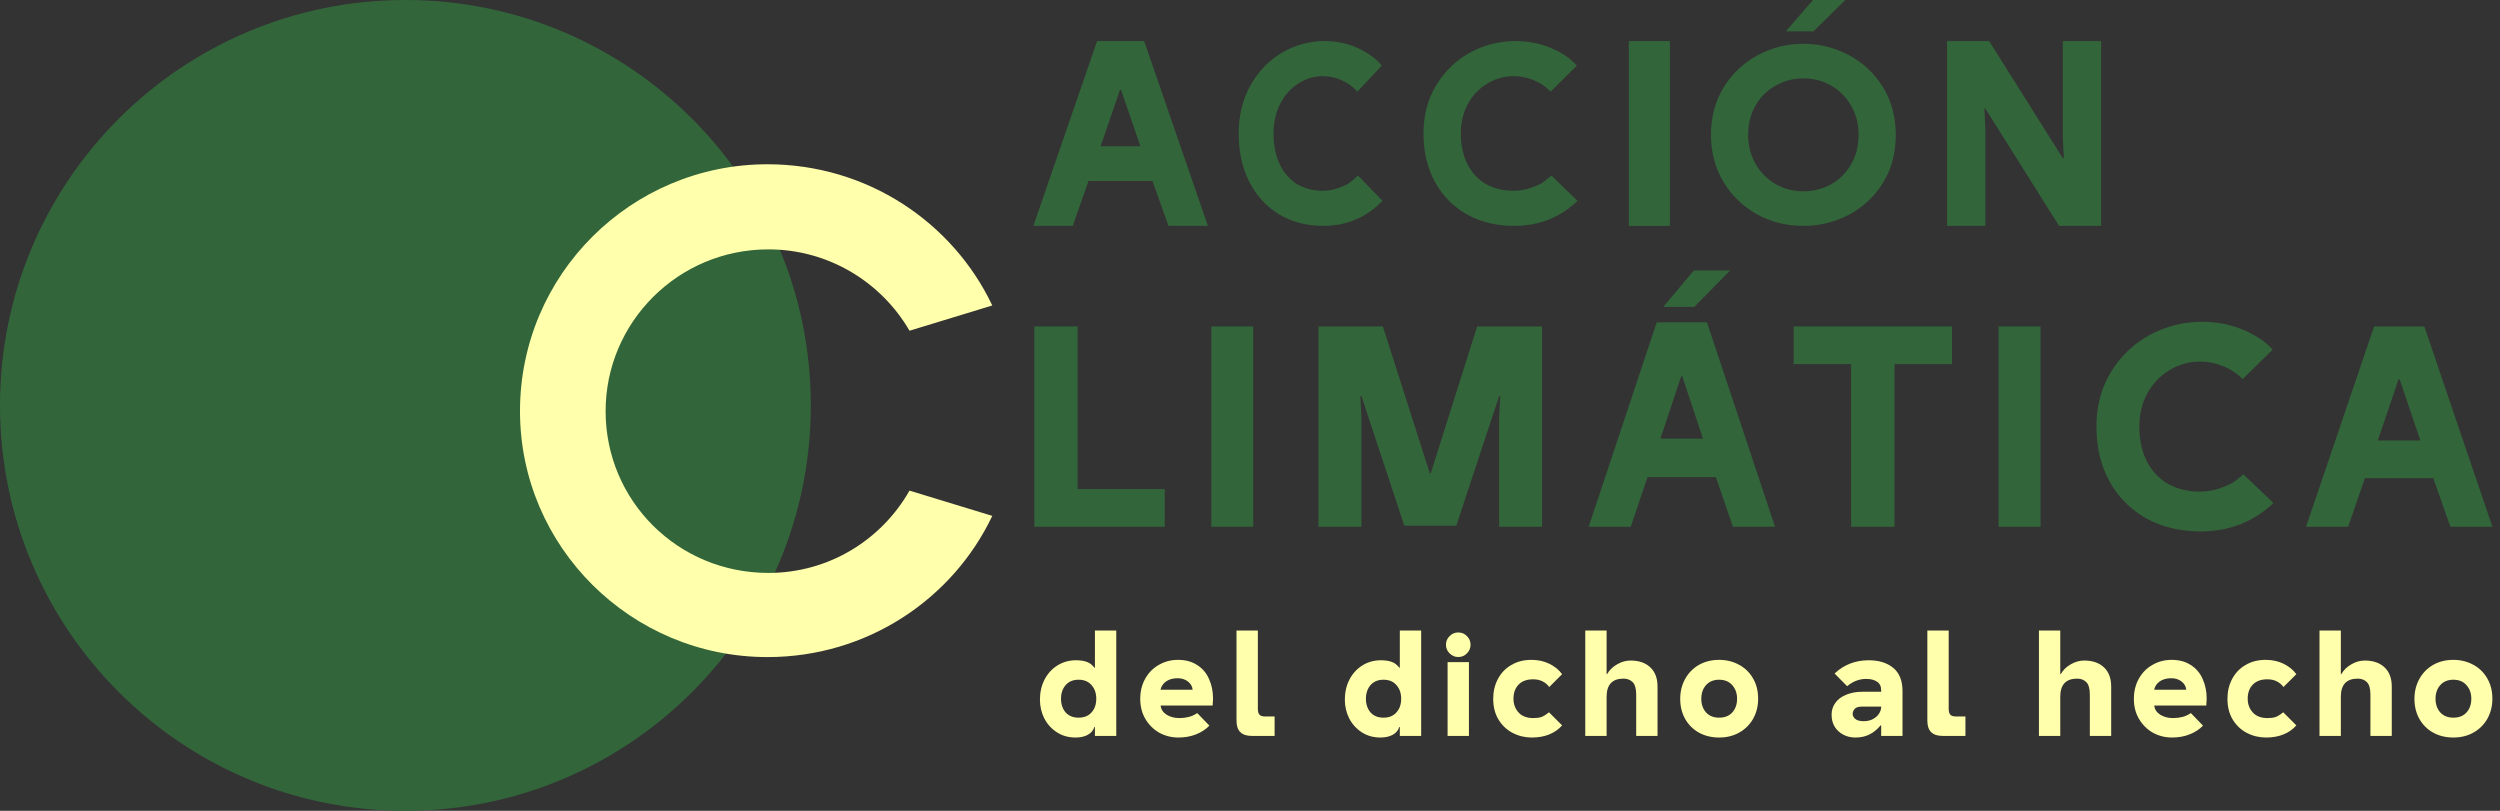 <svg width="222" height="72" viewBox="0 0 222 72" fill="none" xmlns="http://www.w3.org/2000/svg">
<rect x="0" y="0" width="222" height="72" fill="#333333" stroke="none"/>
<path d="M72 36C72 55.882 55.882 72 36 72C16.118 72 0 55.882 0 36C0 16.118 16.118 0 36 0C55.882 0 72 16.118 72 36Z" fill="#32663A"/>
<path d="M210.822 28.988H215.279L221.324 46.775H217.59L216.073 42.456H210.005L208.511 46.775H204.777L210.822 28.988ZM214.929 39.112L213.085 33.678H212.992L211.148 39.112H214.929Z" fill="#32663A"/>
<path d="M195.427 47.189C193.602 47.189 191.99 46.804 190.593 46.035C189.195 45.249 188.108 44.157 187.33 42.759C186.552 41.346 186.163 39.72 186.163 37.882C186.163 36.044 186.599 34.418 187.473 33.004C188.346 31.59 189.497 30.499 190.926 29.729C192.371 28.959 193.919 28.575 195.57 28.575C197.269 28.575 198.825 28.983 200.238 29.8C200.858 30.145 201.382 30.562 201.81 31.049L199.143 33.664C198.651 33.161 198.071 32.776 197.404 32.51C196.753 32.242 196.071 32.109 195.356 32.109C194.387 32.109 193.49 32.36 192.665 32.863C191.839 33.35 191.18 34.033 190.688 34.913C190.212 35.793 189.973 36.782 189.973 37.882C189.973 39.06 190.196 40.089 190.64 40.969C191.085 41.833 191.712 42.5 192.522 42.971C193.347 43.427 194.292 43.655 195.356 43.655C196.293 43.655 197.245 43.403 198.214 42.901C198.436 42.759 198.77 42.5 199.214 42.123L201.882 44.668C201.024 45.485 200.048 46.113 198.952 46.553C197.857 46.977 196.682 47.189 195.427 47.189Z" fill="#32663A"/>
<path d="M177.476 28.988H181.199V46.775H177.476V28.988Z" fill="#32663A"/>
<path d="M164.383 32.332H159.275V28.988H173.339V32.332H168.231V46.775H164.383V32.332Z" fill="#32663A"/>
<path d="M147.118 28.622H151.576L157.62 46.775H153.886L152.369 42.367H146.301L144.808 46.775H141.074L147.118 28.622ZM151.225 38.955L149.382 33.409H149.288L147.445 38.955H151.225ZM150.409 24.024H153.629L150.455 27.247H147.701L150.409 24.024Z" fill="#32663A"/>
<path d="M117.082 28.988H122.798L126.962 42.015H127.056L131.173 28.988H136.937V46.775H133.126V37.022L133.22 35.165H133.126L129.315 46.682H124.704L120.893 35.165H120.799L120.893 37.022V46.775H117.082V28.988Z" fill="#32663A"/>
<path d="M107.567 28.988H111.29V46.775H107.567V28.988Z" fill="#32663A"/>
<path d="M91.848 28.988H95.693V43.431H103.431V46.775H91.848V28.988Z" fill="#32663A"/>
<path d="M172.904 3.647H176.637L183.181 14.055H183.265L183.181 12.154V3.647H186.579V20.058H182.846L176.302 9.65H176.218L176.302 11.55V20.058H172.904V3.647Z" fill="#32663A"/>
<path d="M160.14 20.058C158.63 20.058 157.245 19.71 155.985 19.014C154.739 18.304 153.748 17.335 153.014 16.108C152.294 14.866 151.934 13.488 151.934 11.973C151.934 10.377 152.315 8.965 153.077 7.737C153.838 6.508 154.849 5.56 156.11 4.892C157.37 4.223 158.713 3.889 160.14 3.889C161.566 3.889 162.909 4.223 164.17 4.892C165.43 5.56 166.441 6.508 167.202 7.737C167.964 8.965 168.345 10.377 168.345 11.973C168.345 13.597 167.964 15.023 167.202 16.251C166.441 17.465 165.43 18.407 164.17 19.075C162.909 19.73 161.566 20.058 160.14 20.058ZM155.237 11.973C155.237 12.915 155.452 13.767 155.881 14.531C156.31 15.296 156.899 15.896 157.647 16.333C158.395 16.769 159.226 16.988 160.14 16.988C160.998 16.988 161.801 16.79 162.549 16.394C163.297 15.985 163.9 15.398 164.357 14.634C164.814 13.87 165.042 12.983 165.042 11.973C165.042 11.032 164.827 10.179 164.398 9.415C163.969 8.651 163.38 8.05 162.632 7.614C161.885 7.177 161.054 6.959 160.14 6.959C159.281 6.959 158.478 7.163 157.73 7.573C156.982 7.968 156.38 8.548 155.923 9.312C155.466 10.077 155.237 10.963 155.237 11.973ZM160.991 0H163.858L161.033 2.784H158.582L160.991 0Z" fill="#32663A"/>
<path d="M144.641 3.647H148.287V20.058H144.641V3.647Z" fill="#32663A"/>
<path d="M134.467 20.058C132.878 20.058 131.476 19.718 130.261 19.04C129.045 18.347 128.099 17.385 127.422 16.152C126.745 14.906 126.406 13.472 126.406 11.852C126.406 10.232 126.786 8.798 127.546 7.552C128.306 6.306 129.307 5.343 130.551 4.665C131.808 3.986 133.155 3.647 134.591 3.647C136.069 3.647 137.423 4.007 138.652 4.727C139.191 5.032 139.647 5.399 140.02 5.828L137.699 8.134C137.271 7.691 136.767 7.351 136.187 7.116C135.62 6.88 135.026 6.763 134.405 6.763C133.562 6.763 132.782 6.984 132.063 7.427C131.345 7.857 130.772 8.459 130.343 9.235C129.929 10.01 129.722 10.883 129.722 11.852C129.722 12.891 129.915 13.798 130.302 14.573C130.689 15.335 131.234 15.924 131.939 16.339C132.657 16.741 133.479 16.942 134.405 16.942C135.22 16.942 136.049 16.72 136.891 16.277C137.085 16.152 137.375 15.924 137.761 15.591L140.082 17.835C139.336 18.555 138.487 19.109 137.533 19.497C136.58 19.87 135.558 20.058 134.467 20.058Z" fill="#32663A"/>
<path d="M117.519 20.058C116.036 20.058 114.727 19.718 113.593 19.04C112.458 18.347 111.575 17.385 110.943 16.152C110.312 14.906 109.996 13.472 109.996 11.852C109.996 10.232 110.35 8.798 111.059 7.552C111.768 6.306 112.703 5.343 113.864 4.665C115.037 3.986 116.294 3.647 117.635 3.647C119.014 3.647 120.278 4.007 121.425 4.727C121.928 5.032 122.354 5.399 122.702 5.828L120.536 8.134C120.136 7.691 119.665 7.351 119.124 7.116C118.595 6.88 118.041 6.763 117.461 6.763C116.674 6.763 115.946 6.984 115.275 7.427C114.605 7.857 114.07 8.459 113.67 9.235C113.283 10.01 113.09 10.883 113.09 11.852C113.09 12.891 113.271 13.798 113.632 14.573C113.993 15.335 114.502 15.924 115.159 16.339C115.83 16.741 116.597 16.942 117.461 16.942C118.221 16.942 118.995 16.72 119.781 16.277C119.962 16.152 120.233 15.924 120.594 15.591L122.76 17.835C122.063 18.555 121.271 19.109 120.381 19.497C119.491 19.87 118.537 20.058 117.519 20.058Z" fill="#32663A"/>
<path d="M97.423 3.647H101.599L107.261 20.058H103.763L102.342 16.073H96.658L95.259 20.058H91.762L97.423 3.647ZM101.271 12.988L99.544 7.974H99.457L97.73 12.988H101.271Z" fill="#32663A"/>
<path d="M217.857 65.492C217.194 65.492 216.598 65.349 216.07 65.061C215.551 64.773 215.143 64.369 214.847 63.849C214.551 63.33 214.403 62.73 214.403 62.05C214.403 61.41 214.547 60.827 214.835 60.299C215.123 59.771 215.527 59.356 216.046 59.052C216.574 58.748 217.178 58.596 217.857 58.596C218.505 58.596 219.093 58.74 219.621 59.028C220.148 59.308 220.564 59.711 220.868 60.239C221.172 60.759 221.324 61.362 221.324 62.05C221.324 62.69 221.18 63.273 220.892 63.801C220.604 64.321 220.196 64.733 219.669 65.037C219.141 65.341 218.537 65.492 217.857 65.492ZM216.274 62.05C216.274 62.538 216.414 62.942 216.694 63.261C216.982 63.573 217.37 63.729 217.857 63.729C218.361 63.729 218.753 63.573 219.033 63.261C219.313 62.942 219.453 62.538 219.453 62.05C219.453 61.562 219.309 61.159 219.021 60.839C218.741 60.519 218.353 60.359 217.857 60.359C217.37 60.359 216.982 60.519 216.694 60.839C216.414 61.159 216.274 61.562 216.274 62.05Z" fill="#FFFFAC"/>
<path d="M205.972 55.993H207.867V59.855H207.915C208.107 59.511 208.395 59.227 208.779 59.004C209.17 58.772 209.574 58.656 209.99 58.656C210.742 58.656 211.329 58.86 211.753 59.267C212.177 59.667 212.389 60.235 212.389 60.971V65.348H210.494V61.702C210.494 61.158 210.39 60.783 210.182 60.575C209.974 60.367 209.702 60.263 209.366 60.263C208.367 60.263 207.867 60.799 207.867 61.87V65.348H205.972V55.993Z" fill="#FFFFAC"/>
<path d="M201.227 65.492C200.619 65.492 200.052 65.356 199.524 65.085C199.004 64.813 198.584 64.417 198.265 63.897C197.953 63.377 197.797 62.762 197.797 62.05C197.797 61.403 197.937 60.815 198.217 60.287C198.496 59.759 198.892 59.348 199.404 59.052C199.916 58.748 200.511 58.596 201.191 58.596C201.783 58.596 202.314 58.712 202.786 58.944C203.258 59.176 203.634 59.483 203.914 59.867L202.774 61.007C202.606 60.783 202.406 60.615 202.175 60.503C201.943 60.383 201.663 60.323 201.335 60.323C200.783 60.323 200.355 60.479 200.052 60.791C199.748 61.103 199.596 61.522 199.596 62.05C199.596 62.53 199.748 62.938 200.052 63.273C200.355 63.601 200.787 63.765 201.347 63.765C201.627 63.765 201.859 63.737 202.043 63.681C202.227 63.625 202.462 63.481 202.75 63.25L203.914 64.413C203.61 64.765 203.23 65.033 202.774 65.216C202.326 65.4 201.811 65.492 201.227 65.492Z" fill="#FFFFAC"/>
<path d="M192.87 65.492C192.27 65.492 191.711 65.353 191.191 65.073C190.679 64.785 190.267 64.381 189.956 63.861C189.644 63.342 189.488 62.742 189.488 62.062C189.488 61.391 189.636 60.791 189.932 60.263C190.227 59.735 190.631 59.328 191.143 59.04C191.655 58.744 192.222 58.596 192.846 58.596C193.51 58.596 194.073 58.748 194.537 59.052C195.009 59.348 195.361 59.759 195.593 60.287C195.833 60.807 195.953 61.395 195.953 62.05C195.953 62.17 195.941 62.37 195.917 62.65H191.299C191.331 62.986 191.507 63.258 191.827 63.465C192.146 63.665 192.526 63.765 192.966 63.765C193.254 63.765 193.526 63.733 193.782 63.669C194.046 63.605 194.301 63.489 194.549 63.322L195.629 64.437C195.301 64.773 194.901 65.033 194.429 65.216C193.966 65.4 193.446 65.492 192.87 65.492ZM194.141 61.247C194.109 60.951 193.97 60.707 193.722 60.515C193.474 60.323 193.17 60.227 192.81 60.227C192.402 60.227 192.063 60.319 191.791 60.503C191.527 60.687 191.359 60.935 191.287 61.247H194.141Z" fill="#FFFFAC"/>
<path d="M181.057 55.993H182.952V59.855H183C183.192 59.511 183.479 59.227 183.863 59.004C184.255 58.772 184.659 58.656 185.075 58.656C185.826 58.656 186.414 58.86 186.838 59.267C187.262 59.667 187.473 60.235 187.473 60.971V65.348H185.578V61.702C185.578 61.158 185.474 60.783 185.267 60.575C185.059 60.367 184.787 60.263 184.451 60.263C183.451 60.263 182.952 60.799 182.952 61.87V65.348H181.057V55.993Z" fill="#FFFFAC"/>
<path d="M172.492 65.348C171.597 65.348 171.149 64.901 171.149 64.005V55.993H173.044V62.938C173.044 63.185 173.092 63.361 173.188 63.465C173.284 63.569 173.444 63.621 173.668 63.621H174.531V65.348H172.492Z" fill="#FFFFAC"/>
<path d="M162.91 59.807C163.741 59.024 164.753 58.632 165.944 58.632C166.848 58.632 167.571 58.856 168.115 59.304C168.667 59.752 168.943 60.443 168.943 61.379V65.349H167.048V64.413H167C166.688 64.781 166.352 65.053 165.992 65.229C165.64 65.405 165.224 65.493 164.745 65.493C164.377 65.493 164.033 65.413 163.713 65.253C163.393 65.093 163.134 64.861 162.934 64.557C162.742 64.253 162.646 63.889 162.646 63.466C162.646 63.066 162.758 62.714 162.982 62.41C163.206 62.098 163.525 61.858 163.941 61.691C164.357 61.515 164.841 61.427 165.392 61.427H167.048V61.295C167.048 60.951 166.928 60.699 166.688 60.539C166.448 60.371 166.124 60.287 165.716 60.287C165.42 60.287 165.133 60.339 164.853 60.443C164.581 60.539 164.305 60.703 164.025 60.935L162.91 59.807ZM164.517 63.394C164.517 63.554 164.593 63.702 164.745 63.837C164.897 63.973 165.145 64.041 165.488 64.041C165.816 64.041 166.096 63.977 166.328 63.849C166.568 63.714 166.748 63.55 166.868 63.358C166.988 63.158 167.048 62.97 167.048 62.794V62.746H165.344C165.033 62.746 164.817 62.814 164.697 62.95C164.577 63.086 164.517 63.234 164.517 63.394Z" fill="#FFFFAC"/>
<path d="M152.657 65.492C151.994 65.492 151.398 65.349 150.87 65.061C150.351 64.773 149.943 64.369 149.647 63.849C149.351 63.33 149.203 62.73 149.203 62.05C149.203 61.41 149.347 60.827 149.635 60.299C149.923 59.771 150.327 59.356 150.846 59.052C151.374 58.748 151.978 58.596 152.657 58.596C153.305 58.596 153.893 58.74 154.42 59.028C154.948 59.308 155.364 59.711 155.668 60.239C155.972 60.759 156.124 61.362 156.124 62.05C156.124 62.69 155.98 63.273 155.692 63.801C155.404 64.321 154.996 64.733 154.468 65.037C153.941 65.341 153.337 65.492 152.657 65.492ZM151.074 62.05C151.074 62.538 151.214 62.942 151.494 63.261C151.782 63.573 152.17 63.729 152.657 63.729C153.161 63.729 153.553 63.573 153.833 63.261C154.113 62.942 154.253 62.538 154.253 62.05C154.253 61.562 154.109 61.159 153.821 60.839C153.541 60.519 153.153 60.359 152.657 60.359C152.17 60.359 151.782 60.519 151.494 60.839C151.214 61.159 151.074 61.562 151.074 62.05Z" fill="#FFFFAC"/>
<path d="M140.772 55.993H142.667V59.855H142.715C142.907 59.511 143.195 59.227 143.579 59.004C143.97 58.772 144.374 58.656 144.79 58.656C145.542 58.656 146.129 58.86 146.553 59.267C146.977 59.667 147.189 60.235 147.189 60.971V65.348H145.294V61.702C145.294 61.158 145.19 60.783 144.982 60.575C144.774 60.367 144.502 60.263 144.166 60.263C143.167 60.263 142.667 60.799 142.667 61.87V65.348H140.772V55.993Z" fill="#FFFFAC"/>
<path d="M136.027 65.492C135.419 65.492 134.852 65.356 134.324 65.085C133.804 64.813 133.384 64.417 133.065 63.897C132.753 63.377 132.597 62.762 132.597 62.05C132.597 61.403 132.737 60.815 133.017 60.287C133.296 59.759 133.692 59.348 134.204 59.052C134.716 58.748 135.311 58.596 135.991 58.596C136.583 58.596 137.114 58.712 137.586 58.944C138.058 59.176 138.434 59.483 138.714 59.867L137.574 61.007C137.406 60.783 137.206 60.615 136.975 60.503C136.743 60.383 136.463 60.323 136.135 60.323C135.583 60.323 135.155 60.479 134.852 60.791C134.548 61.103 134.396 61.522 134.396 62.05C134.396 62.53 134.548 62.938 134.852 63.273C135.155 63.601 135.587 63.765 136.147 63.765C136.427 63.765 136.659 63.737 136.843 63.681C137.027 63.625 137.262 63.481 137.55 63.25L138.714 64.413C138.41 64.765 138.03 65.033 137.574 65.216C137.126 65.4 136.611 65.492 136.027 65.492Z" fill="#FFFFAC"/>
<path d="M128.546 58.8H130.441V65.348H128.546V58.8ZM128.402 57.253C128.402 56.949 128.51 56.693 128.726 56.485C128.942 56.269 129.198 56.161 129.494 56.161C129.798 56.161 130.053 56.269 130.261 56.485C130.477 56.693 130.585 56.949 130.585 57.253C130.585 57.548 130.477 57.804 130.261 58.02C130.053 58.236 129.798 58.344 129.494 58.344C129.198 58.344 128.942 58.236 128.726 58.02C128.51 57.804 128.402 57.548 128.402 57.253Z" fill="#FFFFAC"/>
<path d="M122.577 65.492C121.953 65.492 121.401 65.336 120.922 65.025C120.442 64.713 120.07 64.301 119.806 63.789C119.55 63.277 119.422 62.726 119.422 62.134C119.422 61.47 119.558 60.875 119.83 60.347C120.11 59.811 120.494 59.391 120.982 59.088C121.469 58.784 122.017 58.632 122.625 58.632C123.017 58.632 123.336 58.68 123.584 58.776C123.84 58.864 124.064 59.036 124.256 59.291H124.304V55.993H126.199V65.348H124.304V64.557H124.256C124.16 64.861 123.964 65.093 123.668 65.252C123.38 65.412 123.017 65.492 122.577 65.492ZM121.293 62.05C121.293 62.538 121.429 62.942 121.701 63.261C121.981 63.573 122.365 63.729 122.853 63.729C123.348 63.729 123.732 63.573 124.004 63.261C124.284 62.95 124.424 62.546 124.424 62.05C124.424 61.554 124.284 61.151 124.004 60.839C123.732 60.519 123.348 60.359 122.853 60.359C122.365 60.359 121.981 60.519 121.701 60.839C121.429 61.158 121.293 61.562 121.293 62.05Z" fill="#FFFFAC"/>
<path d="M111.146 65.348C110.25 65.348 109.802 64.901 109.802 64.005V55.993H111.698V62.938C111.698 63.185 111.745 63.361 111.841 63.465C111.937 63.569 112.097 63.621 112.321 63.621H113.185V65.348H111.146Z" fill="#FFFFAC"/>
<path d="M104.636 65.492C104.036 65.492 103.476 65.353 102.957 65.073C102.445 64.785 102.033 64.381 101.721 63.861C101.409 63.342 101.253 62.742 101.253 62.062C101.253 61.391 101.401 60.791 101.697 60.263C101.993 59.735 102.397 59.328 102.909 59.04C103.42 58.744 103.988 58.596 104.612 58.596C105.275 58.596 105.839 58.748 106.303 59.052C106.775 59.348 107.126 59.759 107.358 60.287C107.598 60.807 107.718 61.395 107.718 62.05C107.718 62.17 107.706 62.37 107.682 62.65H103.064C103.096 62.986 103.272 63.258 103.592 63.465C103.912 63.665 104.292 63.765 104.732 63.765C105.019 63.765 105.291 63.733 105.547 63.669C105.811 63.605 106.067 63.489 106.315 63.322L107.394 64.437C107.066 64.773 106.667 65.033 106.195 65.216C105.731 65.4 105.211 65.492 104.636 65.492ZM105.907 61.247C105.875 60.951 105.735 60.707 105.487 60.515C105.239 60.323 104.936 60.227 104.576 60.227C104.168 60.227 103.828 60.319 103.556 60.503C103.292 60.687 103.124 60.935 103.052 61.247H105.907Z" fill="#FFFFAC"/>
<path d="M95.502 65.492C94.878 65.492 94.326 65.336 93.847 65.025C93.367 64.713 92.995 64.301 92.731 63.789C92.475 63.277 92.347 62.726 92.347 62.134C92.347 61.47 92.483 60.875 92.755 60.347C93.035 59.811 93.419 59.391 93.906 59.088C94.394 58.784 94.942 58.632 95.55 58.632C95.941 58.632 96.261 58.68 96.509 58.776C96.765 58.864 96.989 59.036 97.181 59.291H97.229V55.993H99.124V65.348H97.229V64.557H97.181C97.085 64.861 96.889 65.093 96.593 65.252C96.305 65.412 95.941 65.492 95.502 65.492ZM94.218 62.05C94.218 62.538 94.354 62.942 94.626 63.261C94.906 63.573 95.29 63.729 95.778 63.729C96.273 63.729 96.657 63.573 96.929 63.261C97.209 62.95 97.349 62.546 97.349 62.05C97.349 61.554 97.209 61.151 96.929 60.839C96.657 60.519 96.273 60.359 95.778 60.359C95.29 60.359 94.906 60.519 94.626 60.839C94.354 61.158 94.218 61.562 94.218 62.05Z" fill="#FFFFAC"/>
<path d="M80.763 43.568L88.115 45.81C84.606 53.201 77.003 58.349 68.148 58.349C56.034 58.349 46.176 48.55 46.176 36.51C46.176 24.386 56.034 14.587 68.148 14.587C77.003 14.587 84.606 19.736 88.115 27.126L80.763 29.368C78.257 25.05 73.578 22.144 68.231 22.144C60.211 22.144 53.778 28.621 53.778 36.51C53.778 44.481 60.211 50.876 68.231 50.876C73.578 50.876 78.257 47.969 80.763 43.568Z" fill="#FFFFAC"/>
</svg>
